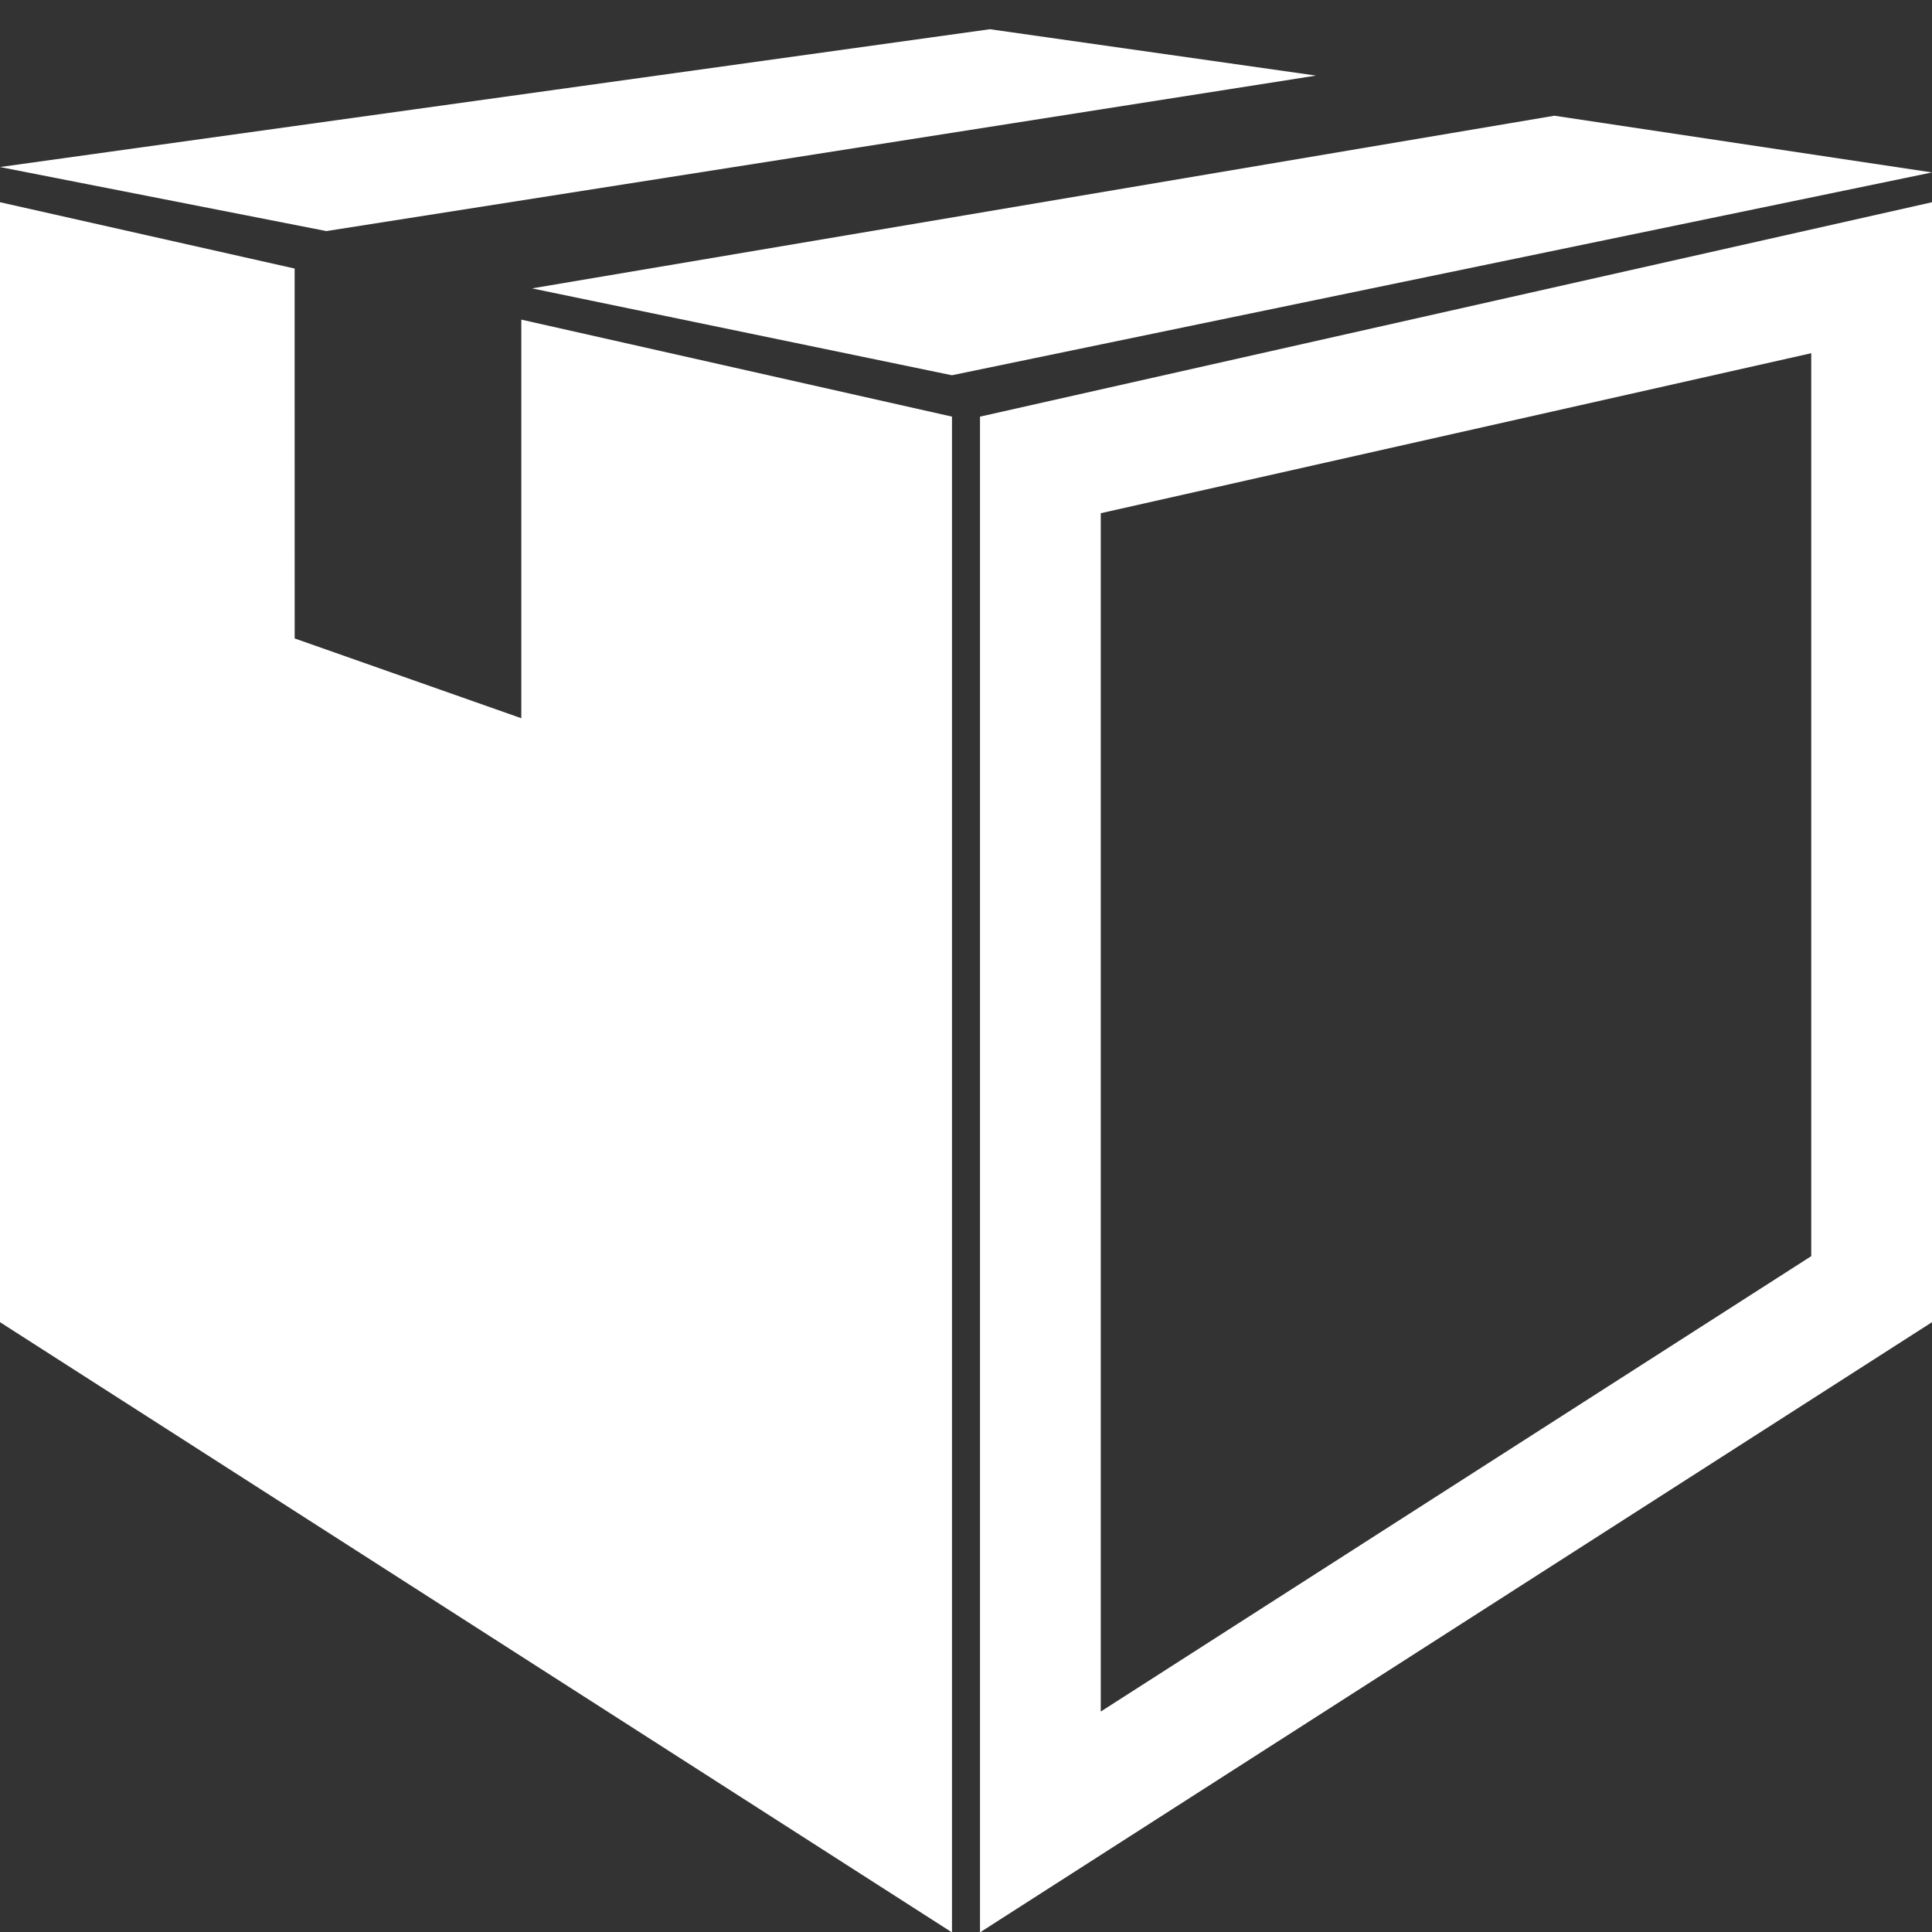 <?xml version="1.0" encoding="UTF-8"?>
<svg width="48px" height="48px" viewBox="0 0 48 48" version="1.1" xmlns="http://www.w3.org/2000/svg" xmlns:xlink="http://www.w3.org/1999/xlink">
    <rect x="0" y="0" width="48" height="48" fill="#333333" stroke="none"/>
    <!-- Generator: Sketch 61.2 (89653) - https://sketch.com -->
    <title>package</title>
    <desc>Created with Sketch.</desc>
    <g id="Page-1" stroke="none" stroke-width="1" fill="none" fill-rule="evenodd">
        <g id="12.9″-iPad-Pro" transform="translate(-37, -1069)">
            <g id="package" transform="translate(37, 1069.034)">
                <path d="M0,4.99 L7.32,6.638 L7.321,15.828 L12.952,17.81 L12.952,7.907 L23.652,10.317 L23.652,47.976 L0,32.815 L0,4.99 Z" id="Combined-Shape" fill="#FFFFFF"></path>
                <path d="M25.848,11.517 L25.848,45.232 L46.5,31.995 L46.5,6.866 L25.848,11.517 Z" id="Rectangle" stroke="#FFFFFF" stroke-width="3"></path>
                <polygon id="top_back" fill="#FFFFFF" points="0 4.116 24.594 0.692 32.696 1.844 8.109 5.707"></polygon>
                <polygon id="top_front" fill="#FFFFFF" points="13.217 7.131 38.618 2.841 48 4.25 23.65 9.289"></polygon>
            </g>
        </g>
    </g>
</svg>